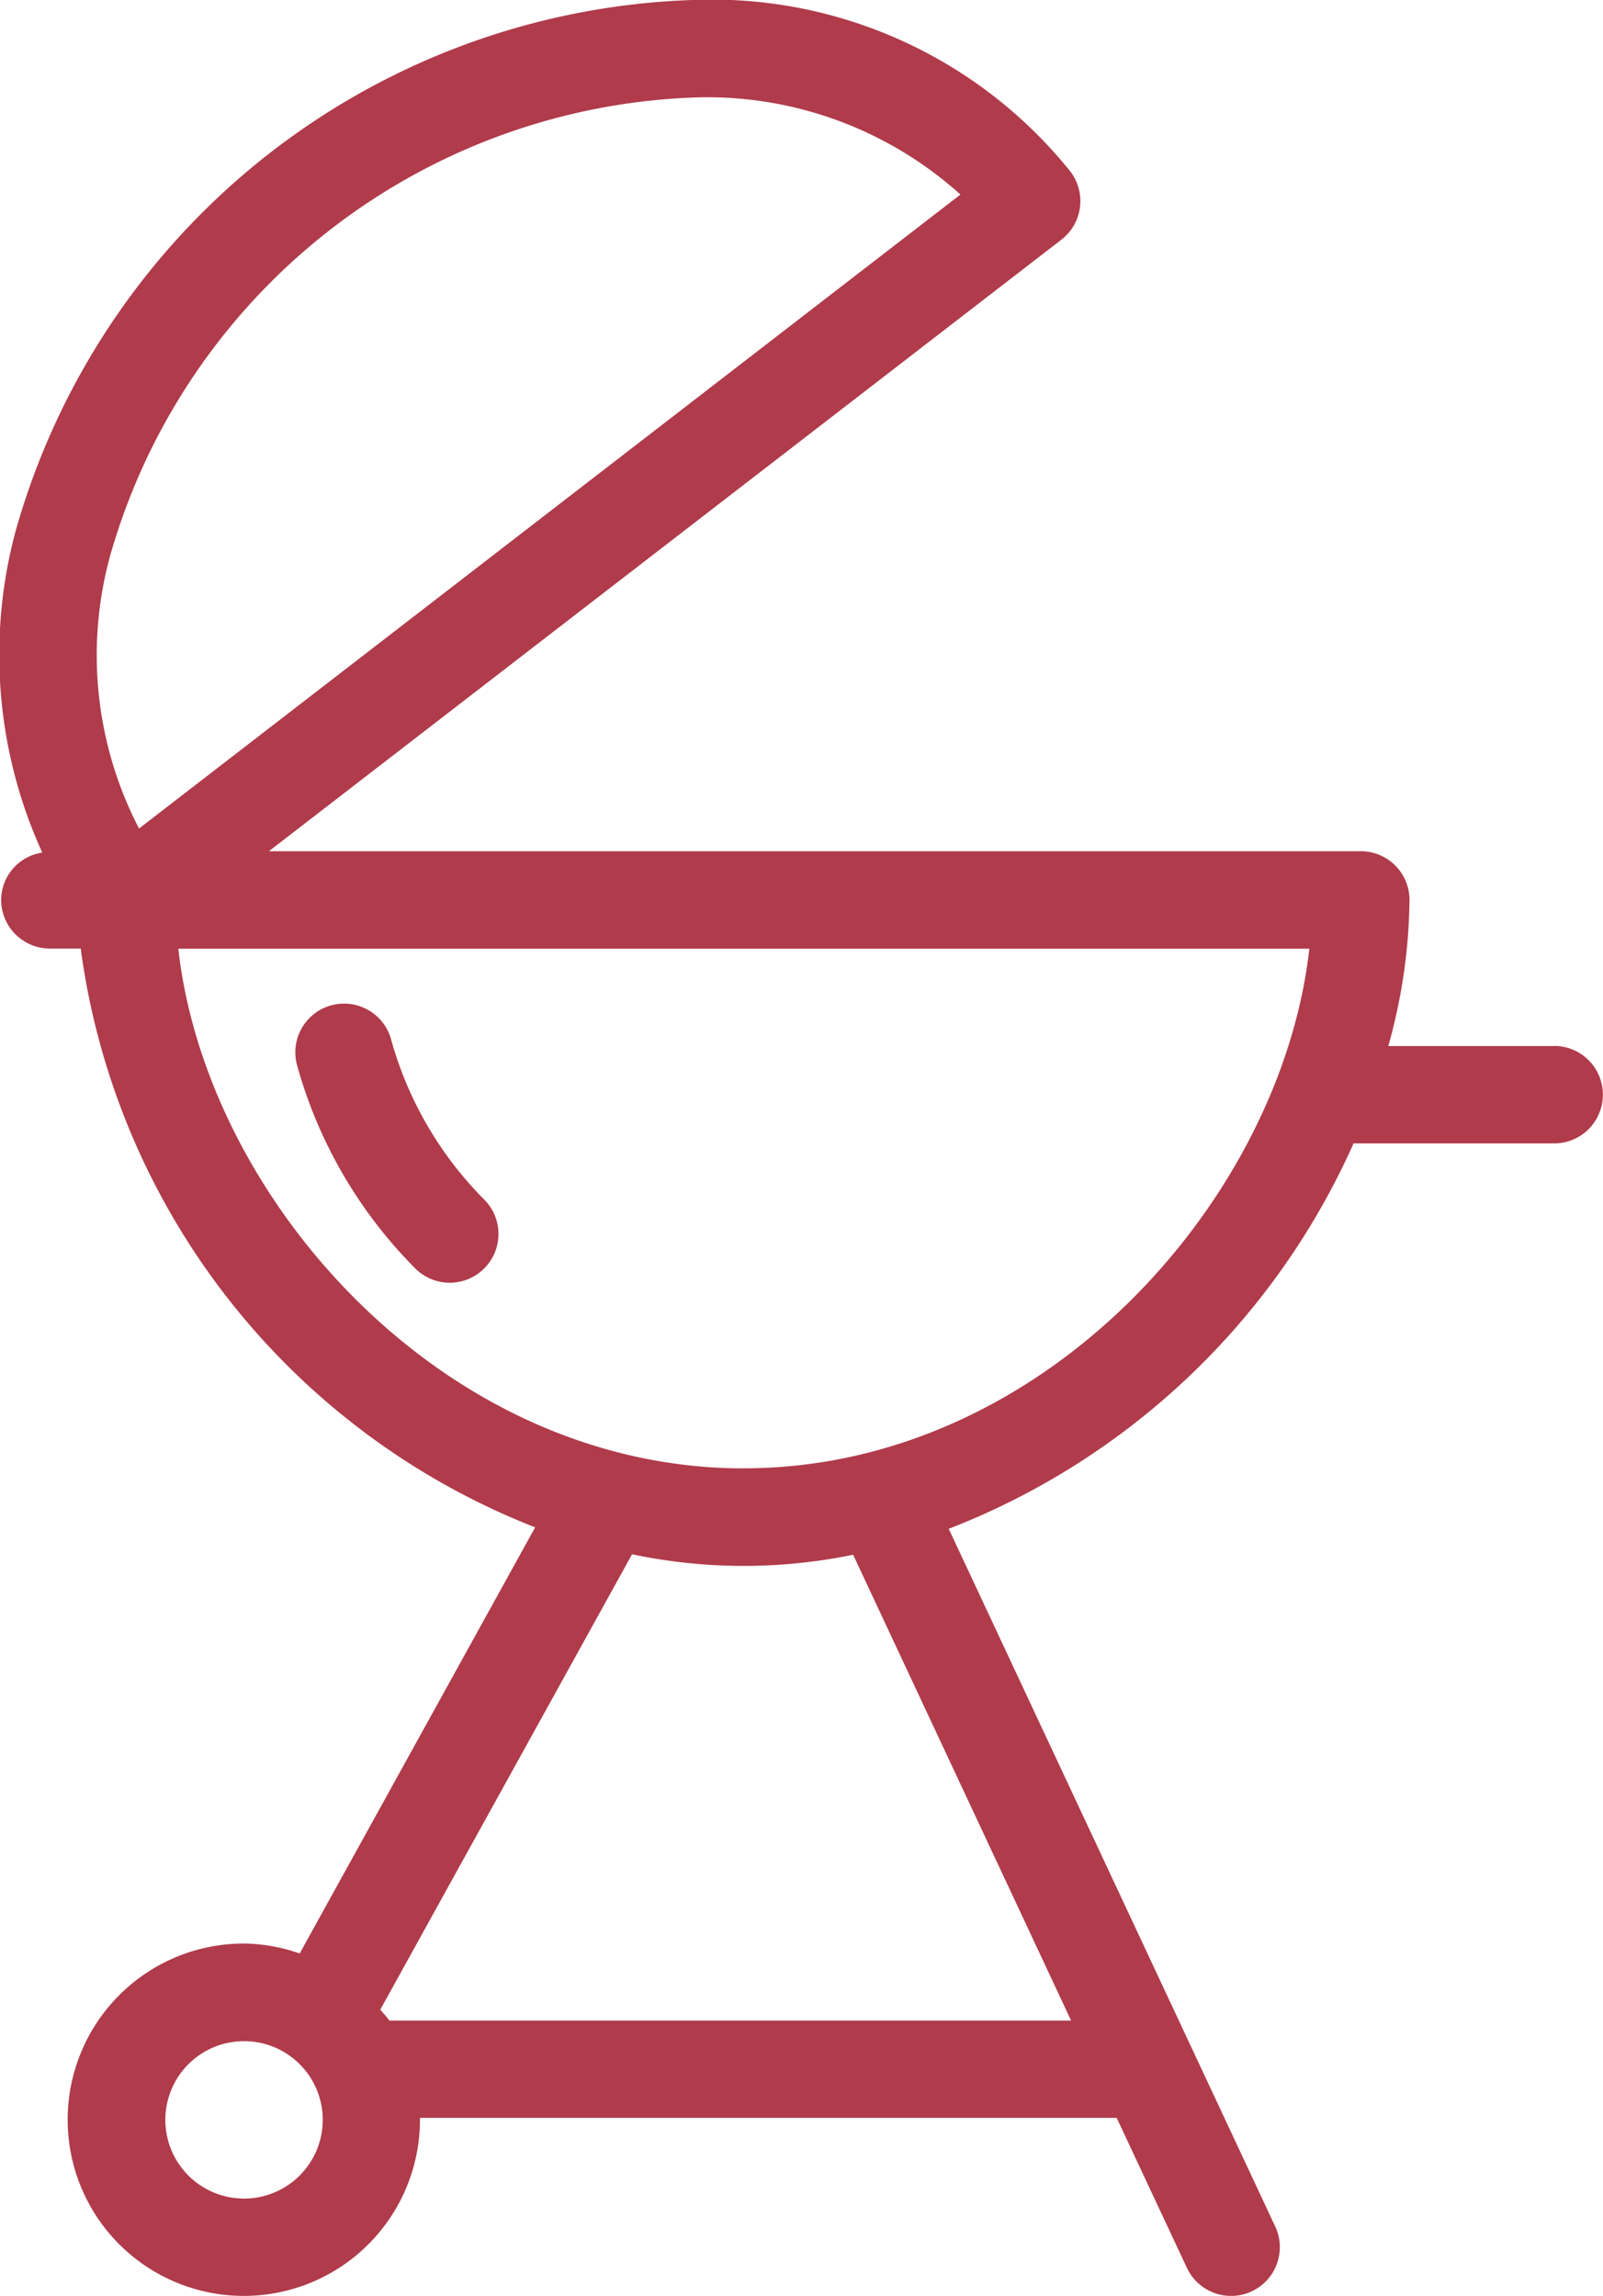 <svg xmlns="http://www.w3.org/2000/svg" width="20.776" height="29.752" viewBox="0 0 20.776 29.752">
  <g id="Group_35" data-name="Group 35" transform="translate(0 0)">
    <path id="Path_25" data-name="Path 25" d="M922.509,383.972a.632.632,0,0,0-1.221.326,6.007,6.007,0,0,0,1.533,2.645.631.631,0,0,0,.9-.886A4.73,4.73,0,0,1,922.509,383.972Z" transform="translate(-917.442 -370.51)" fill="#b03b4b"/>
    <path id="Path_26" data-name="Path 26" d="M935.681,377.59h-2.152a7.21,7.21,0,0,0,.275-1.894.631.631,0,0,0-.631-.631H919.021l10.272-7.925a.631.631,0,0,0,.113-.886,5.959,5.959,0,0,0-4.866-2.22,9.445,9.445,0,0,0-8.8,6.877,6.172,6.172,0,0,0,.344,4.172.623.623,0,0,0-.533.612.631.631,0,0,0,.631.631h.4a9.393,9.393,0,0,0,5.89,7.5l-3.052,5.522a2.256,2.256,0,0,0-.725-.129,2.283,2.283,0,1,0,2.284,2.282c0-.008,0-.015,0-.023h9.03l.91,1.943a.632.632,0,0,0,.572.364.623.623,0,0,0,.268-.059.632.632,0,0,0,.305-.84l-4.232-9.041a9.507,9.507,0,0,0,5.247-4.994h2.6a.631.631,0,0,0,0-1.263Zm-18.711-6.377a8.182,8.182,0,0,1,7.571-5.915,4.9,4.9,0,0,1,3.443,1.258l-10.646,8.215A4.873,4.873,0,0,1,916.97,371.213Zm1.728,21.311a1.02,1.02,0,1,1,1.021-1.021A1.021,1.021,0,0,1,918.7,392.524Zm10.72-2.307h-8.836c-.035-.051-.079-.094-.117-.142l3.263-5.9a7.015,7.015,0,0,0,2.865.006Zm-4.242-7.155c-3.894,0-6.967-3.488-7.329-6.734h14.659C932.143,379.573,929.07,383.061,925.176,383.061Z" transform="translate(-915.536 -364.035)" fill="#b03b4b"/>
  </g>
</svg>
